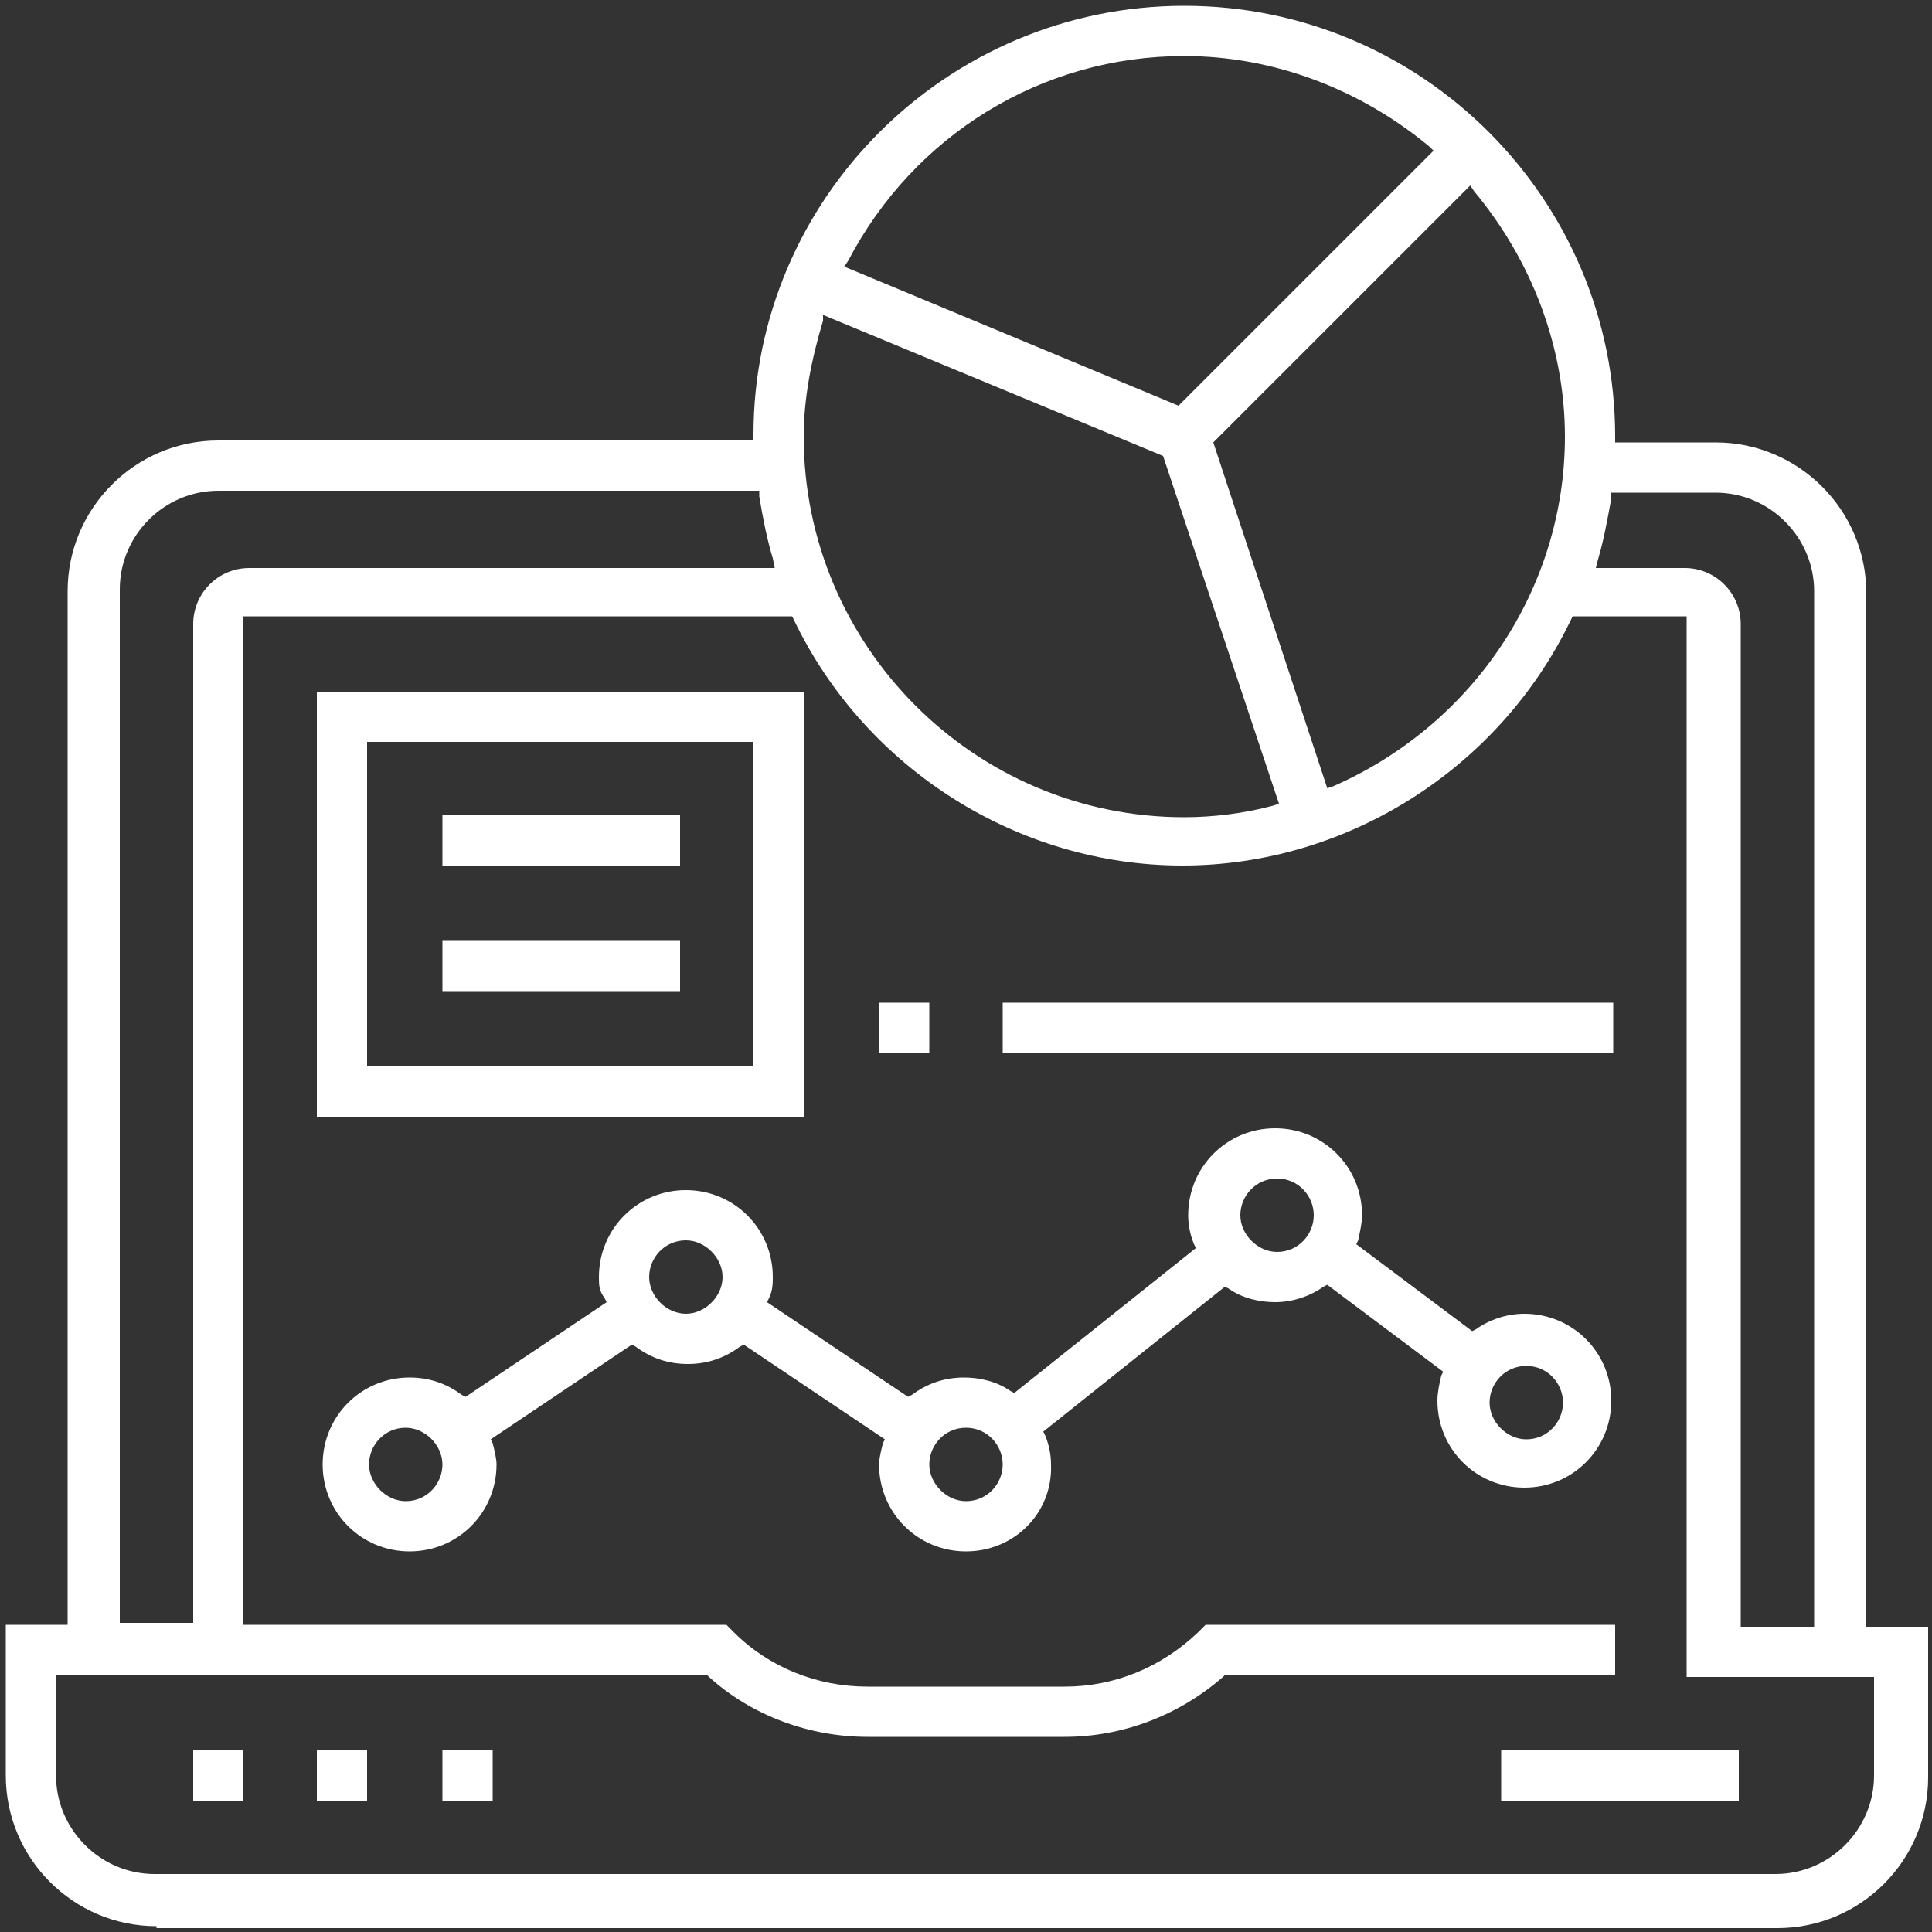 <?xml version="1.0" encoding="utf-8"?>
<!-- Generator: Adobe Illustrator 18.1.0, SVG Export Plug-In . SVG Version: 6.00 Build 0)  -->
<svg version="1.1" id="Layer_1" xmlns="http://www.w3.org/2000/svg" xmlns:xlink="http://www.w3.org/1999/xlink" x="0px" y="0px"
	 width="100px" height="100px" viewBox="0 0 100 100" enable-background="new 0 0 100 100" xml:space="preserve">
<rect x="0" y="0" width="100" height="100" fill="#333333" stroke="none"/>
<g>
	<rect x="10" y="90.6" fill="#FFFFFF" width="2.6" height="2.6"/>
	<rect x="16.4" y="90.6" fill="#FFFFFF" width="2.6" height="2.6"/>
	<rect x="22.9" y="90.6" fill="#FFFFFF" width="2.6" height="2.6"/>
	<rect x="77.7" y="90.6" fill="#FFFFFF" width="12.3" height="2.6"/>
	<path fill="#FFFFFF" d="M8.1,99.7c-4.3,0-7.8-3.5-7.8-7.8v-7.8h3.2V30.6c0-4.3,3.5-7.8,7.8-7.8H39v-0.3C39,10.3,49,0.3,61.3,0.3
		s22.3,10,22.3,22.3v0.3h5.2c4.3,0,7.8,3.5,7.8,7.8v53.5h3.2v7.8c0,4.3-3.5,7.8-7.8,7.8H8.1z M2.9,91.9c0,2.8,2.3,5.1,5.1,5.1h83.9
		c2.8,0,5.1-2.3,5.1-5.1v-5.1h-9.7V31.9h-5.9l-0.1,0.2c-3.7,7.7-11.6,12.7-20.1,12.7s-16.4-5-20.1-12.7l-0.1-0.2H12.6v52.2h25
		l0.4,0.4c1.8,1.8,4.3,2.8,6.9,2.8h10.2c2.6,0,5-1,6.9-2.8l0.4-0.4h21.2v2.6H63.4l-0.1,0.1c-2.3,2-5.2,3.1-8.2,3.1H44.9
		c-3,0-6-1.1-8.2-3.1l-0.1-0.1H2.9V91.9z M93.9,84.2V30.6c0-2.8-2.3-5.1-5.1-5.1h-5.4l0,0.3c-0.2,1.1-0.4,2.2-0.7,3.2l-0.1,0.4h4.6
		c1.6,0,2.9,1.3,2.9,2.9v51.9H93.9z M10,84.2V32.3c0-1.6,1.3-2.9,2.9-2.9h27.2L40,28.9c-0.3-1-0.5-2-0.7-3.2l0-0.3h-28
		c-2.8,0-5.1,2.3-5.1,5.1v53.5H10z M42.6,16.6c-0.6,2-1,4-1,6c0,10.8,8.8,19.7,19.7,19.7c1.5,0,3.1-0.2,4.6-0.6l0.3-0.1l-6-18
		l-17.6-7.3L42.6,16.6z M68.7,40.8l0.3-0.1C76.3,37.5,81,30.4,81,22.6c0-4.6-1.7-9.1-4.7-12.7l-0.2-0.3L62.8,22.9L68.7,40.8z M61,21
		L74.2,7.8L74,7.6c-3.6-3-8.1-4.7-12.7-4.7c-7.4,0-14,4.1-17.4,10.6l-0.2,0.3L61,21z"/>
	<path fill="#FFFFFF" d="M50,80.3c-2.5,0-4.5-2-4.5-4.5c0-0.3,0.1-0.7,0.2-1.1l0.1-0.2l-7.3-4.9l-0.2,0.1c-0.8,0.6-1.7,0.9-2.7,0.9
		s-1.9-0.3-2.7-0.9l-0.2-0.1l-7.3,4.9l0.1,0.2c0.1,0.4,0.2,0.8,0.2,1.1c0,2.5-2,4.5-4.5,4.5s-4.5-2-4.5-4.5s2-4.5,4.5-4.5
		c1,0,1.9,0.3,2.7,0.9l0.2,0.1l7.3-4.9l-0.1-0.2C31,66.8,31,66.5,31,66.1c0-2.5,2-4.5,4.5-4.5s4.5,2,4.5,4.5c0,0.3,0,0.7-0.2,1.1
		l-0.1,0.2l7.3,4.9l0.2-0.1c0.8-0.6,1.7-0.9,2.7-0.9c0.8,0,1.7,0.2,2.4,0.7l0.2,0.1l9.4-7.5l-0.1-0.2c-0.2-0.5-0.3-1-0.3-1.5
		c0-2.5,2-4.5,4.5-4.5s4.5,2,4.5,4.5c0,0.4-0.1,0.8-0.2,1.3l-0.1,0.2l6,4.5l0.2-0.1c0.7-0.5,1.6-0.8,2.5-0.8c2.5,0,4.5,2,4.5,4.5
		s-2,4.5-4.5,4.5s-4.5-2-4.5-4.5c0-0.4,0.1-0.9,0.2-1.3l0.1-0.2l-6-4.5l-0.2,0.1c-0.7,0.5-1.6,0.8-2.5,0.8c-0.8,0-1.7-0.2-2.4-0.7
		l-0.2-0.1l-9.4,7.5l0.1,0.2c0.2,0.5,0.3,1,0.3,1.5C54.5,78.3,52.5,80.3,50,80.3z M50,73.9c-1.1,0-1.9,0.9-1.9,1.9s0.9,1.9,1.9,1.9
		c1.1,0,1.9-0.9,1.9-1.9S51.1,73.9,50,73.9z M21,73.9c-1.1,0-1.9,0.9-1.9,1.9s0.9,1.9,1.9,1.9c1.1,0,1.9-0.9,1.9-1.9
		S22,73.9,21,73.9z M79,70.7c-1.1,0-1.9,0.9-1.9,1.9s0.9,1.9,1.9,1.9c1.1,0,1.9-0.9,1.9-1.9S80.1,70.7,79,70.7z M35.5,64.2
		c-1.1,0-1.9,0.9-1.9,1.9s0.9,1.9,1.9,1.9s1.9-0.9,1.9-1.9S36.5,64.2,35.5,64.2z M66.1,61c-1.1,0-1.9,0.9-1.9,1.9s0.9,1.9,1.9,1.9
		c1.1,0,1.9-0.9,1.9-1.9S67.2,61,66.1,61z"/>
	<path fill="#FFFFFF" d="M16.4,57.8v-22h25.2v22H16.4z M39,55.1V38.4H19v16.8H39z"/>
	<rect x="22.9" y="42.2" fill="#FFFFFF" width="12.3" height="2.6"/>
	<rect x="22.9" y="48.7" fill="#FFFFFF" width="12.3" height="2.6"/>
	<rect x="45.5" y="51.9" fill="#FFFFFF" width="2.6" height="2.6"/>
	<rect x="51.9" y="51.9" fill="#FFFFFF" width="31.6" height="2.6"/>
</g>
</svg>
